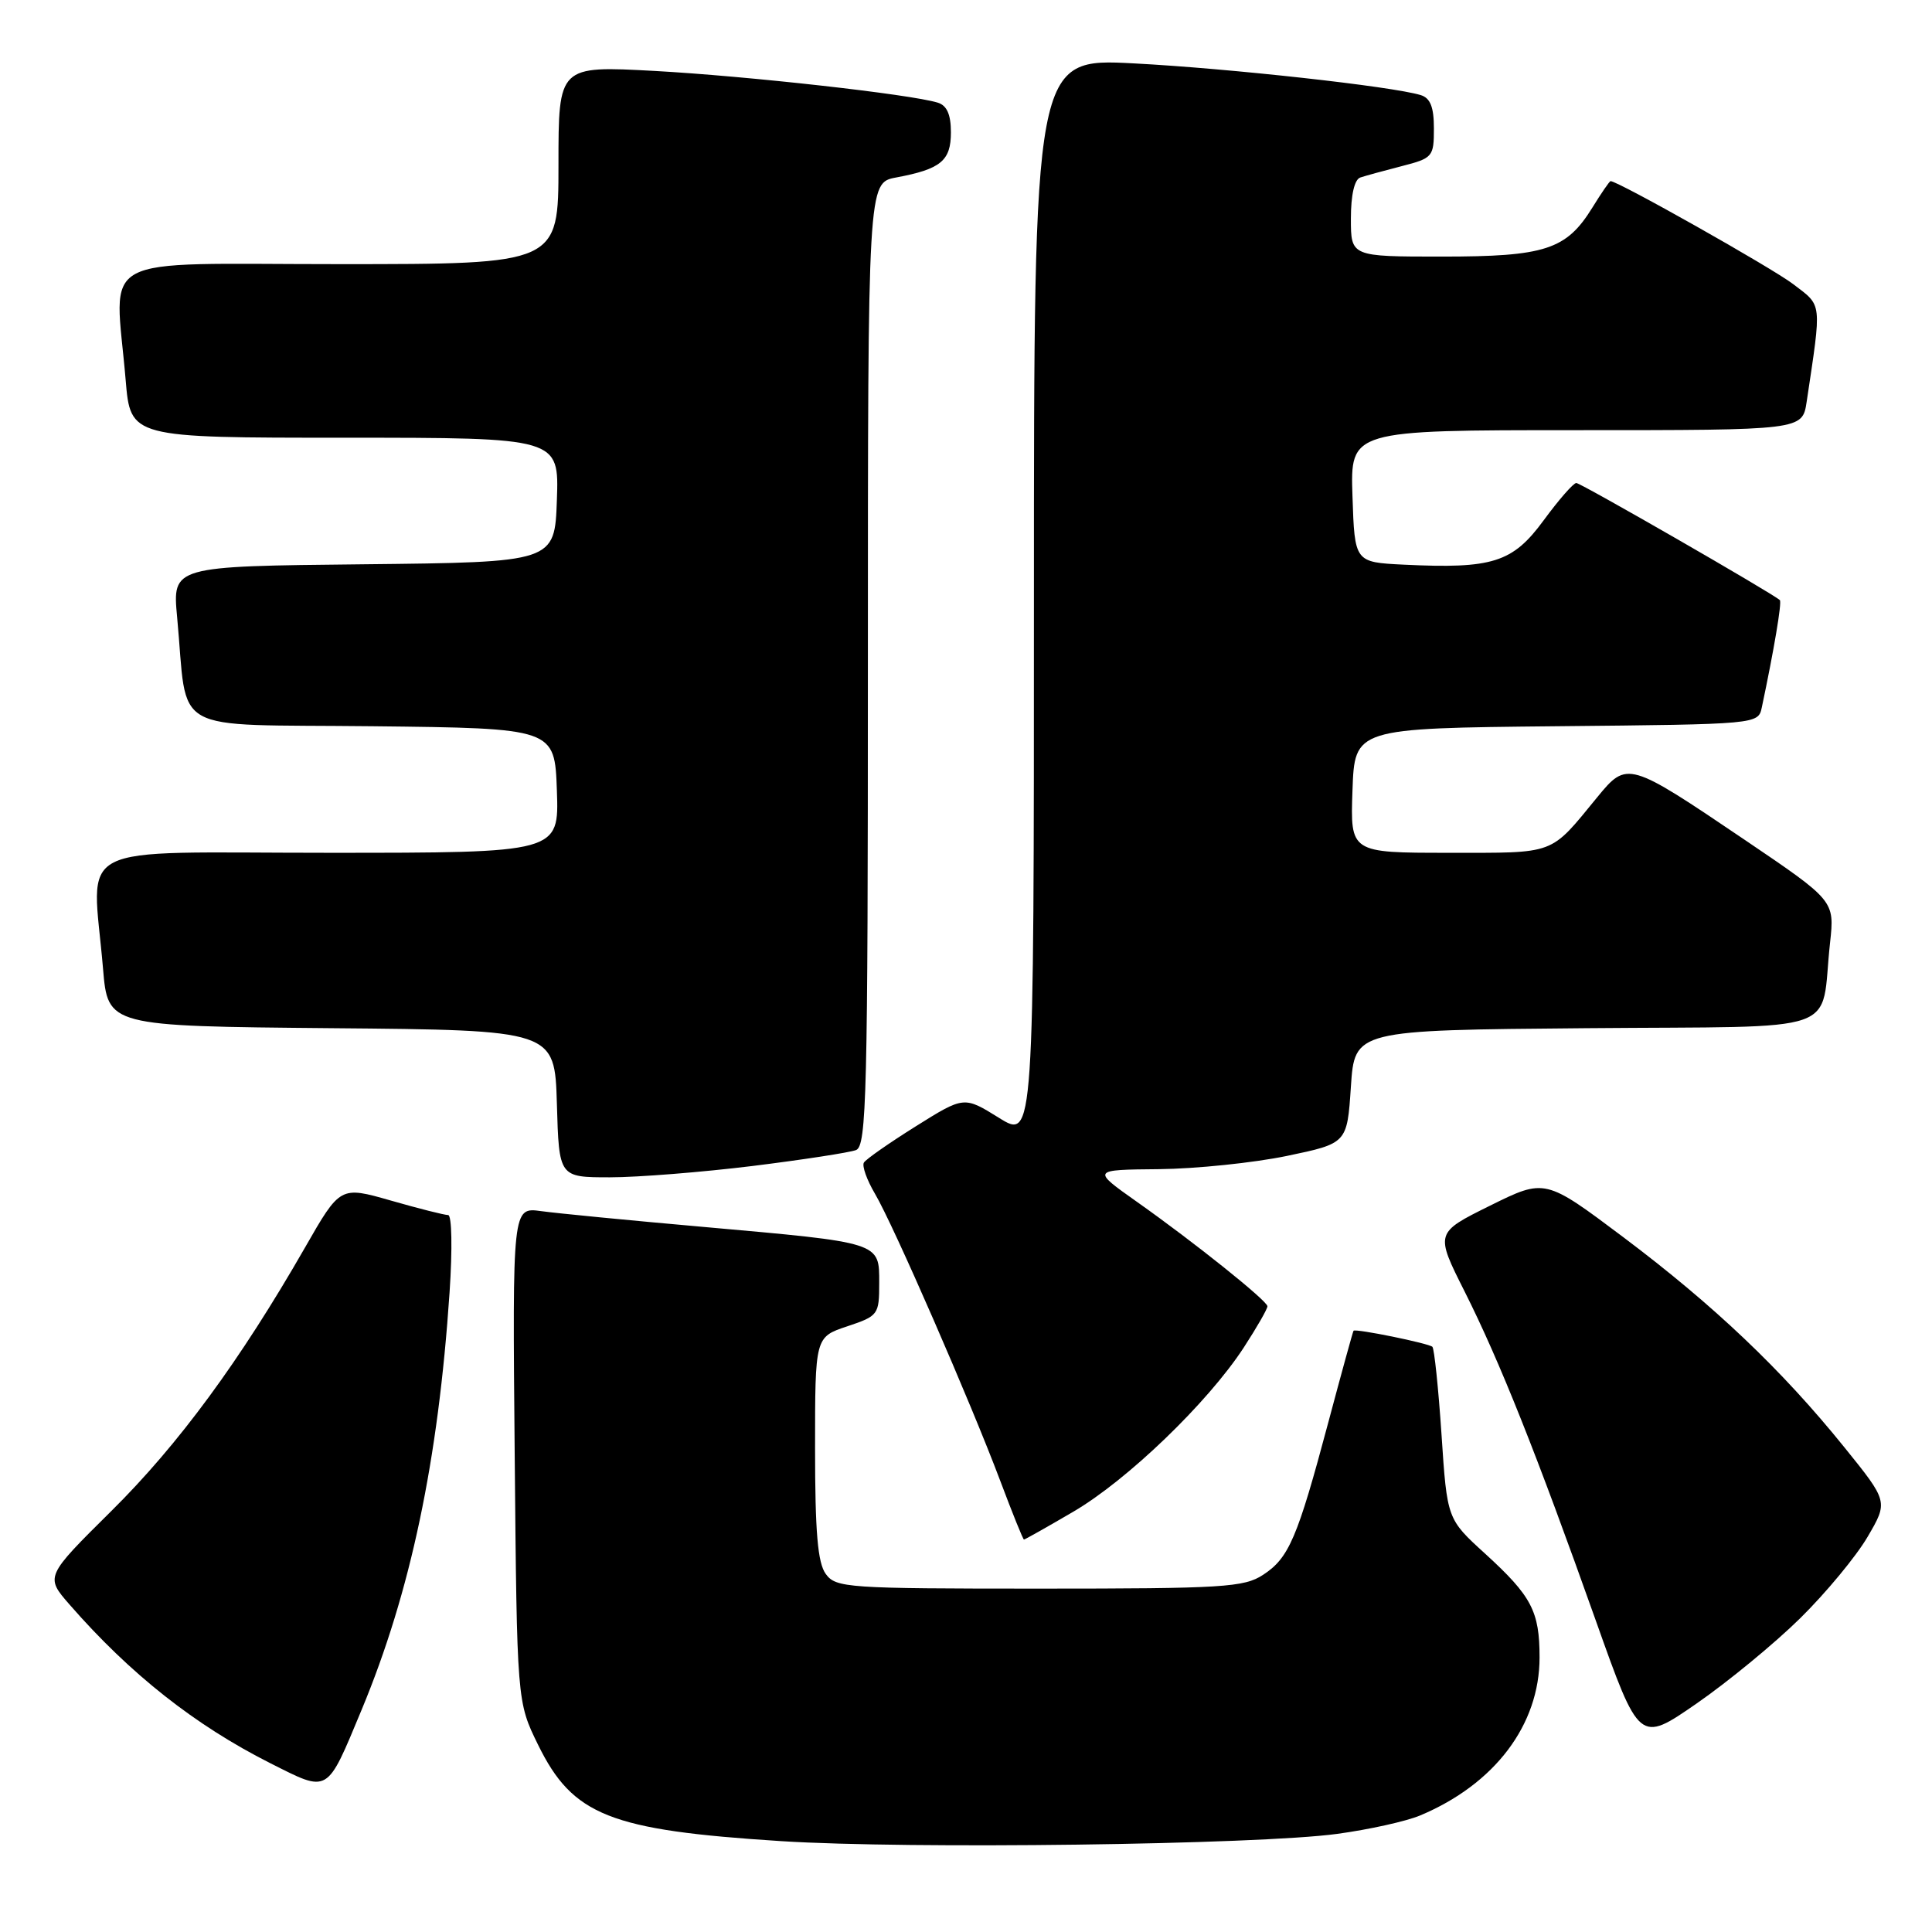 <?xml version="1.0" encoding="UTF-8" standalone="no"?>
<!DOCTYPE svg PUBLIC "-//W3C//DTD SVG 1.1//EN" "http://www.w3.org/Graphics/SVG/1.1/DTD/svg11.dtd" >
<svg xmlns="http://www.w3.org/2000/svg" xmlns:xlink="http://www.w3.org/1999/xlink" version="1.1" viewBox="0 0 256 256">
 <g >
 <path fill="currentColor"
d=" M 177.17 243.00 C 181.39 242.43 186.34 241.33 188.17 240.56 C 198.07 236.41 204.00 228.55 204.00 219.62 C 204.00 213.50 202.95 211.50 196.81 205.89 C 191.75 201.29 191.75 201.29 191.01 190.11 C 190.60 183.96 190.05 178.72 189.80 178.46 C 189.33 178.00 179.63 176.02 179.35 176.33 C 179.27 176.42 177.76 181.90 176.00 188.50 C 171.91 203.82 170.79 206.44 167.37 208.67 C 164.85 210.33 162.05 210.50 137.71 210.50 C 112.26 210.50 110.76 210.40 109.42 208.56 C 108.35 207.09 108.00 203.03 108.00 191.89 C 108.00 177.17 108.00 177.17 112.25 175.75 C 116.38 174.37 116.50 174.21 116.50 169.99 C 116.50 164.57 116.82 164.67 93.19 162.57 C 83.46 161.71 73.79 160.77 71.70 160.48 C 67.90 159.96 67.90 159.96 68.20 192.73 C 68.50 225.50 68.50 225.50 71.30 231.20 C 75.90 240.57 80.81 242.51 103.50 243.96 C 120.43 245.04 166.54 244.44 177.17 243.00 Z  M 47.92 226.55 C 54.41 210.94 58.07 193.58 59.57 171.25 C 59.96 165.48 59.87 161.00 59.38 161.00 C 58.89 161.00 55.48 160.14 51.79 159.08 C 45.08 157.16 45.08 157.16 40.40 165.33 C 31.81 180.31 23.64 191.42 14.77 200.20 C 5.98 208.91 5.98 208.91 9.24 212.64 C 17.23 221.80 25.83 228.59 35.79 233.62 C 43.64 237.57 43.23 237.81 47.92 226.55 Z  M 238.54 214.42 C 241.94 211.07 245.95 206.23 247.46 203.65 C 250.20 198.97 250.20 198.97 244.36 191.74 C 236.11 181.52 227.14 172.99 215.12 163.95 C 204.73 156.15 204.73 156.15 197.45 159.75 C 190.16 163.36 190.16 163.36 194.08 171.15 C 198.71 180.37 203.58 192.57 211.45 214.73 C 217.22 230.97 217.22 230.97 224.80 225.73 C 228.96 222.85 235.15 217.76 238.54 214.42 Z  M 142.20 200.32 C 149.35 196.15 160.02 185.88 164.79 178.58 C 166.55 175.87 167.97 173.40 167.94 173.08 C 167.87 172.32 158.24 164.61 150.65 159.25 C 144.64 155.00 144.64 155.00 153.57 154.92 C 158.48 154.87 166.10 154.08 170.50 153.17 C 178.50 151.50 178.50 151.50 179.00 144.00 C 179.50 136.50 179.50 136.50 210.17 136.24 C 244.98 135.94 241.13 137.28 242.49 124.93 C 243.10 119.35 243.10 119.35 231.18 111.28 C 215.77 100.86 215.60 100.81 211.65 105.63 C 205.30 113.37 206.29 113.00 191.96 113.00 C 178.92 113.00 178.92 113.00 179.21 104.75 C 179.50 96.50 179.50 96.50 206.24 96.23 C 232.97 95.97 232.97 95.97 233.45 93.73 C 235.05 86.18 236.13 79.80 235.84 79.52 C 234.91 78.64 209.46 64.00 208.87 64.00 C 208.48 64.00 206.54 66.23 204.54 68.95 C 200.43 74.55 197.78 75.39 186.00 74.82 C 179.50 74.50 179.50 74.50 179.21 65.75 C 178.92 57.00 178.92 57.00 208.87 57.00 C 238.82 57.00 238.82 57.00 239.39 53.25 C 241.40 39.82 241.49 40.61 237.61 37.65 C 234.78 35.49 214.40 24.00 213.41 24.00 C 213.27 24.00 212.18 25.59 210.99 27.52 C 207.54 33.09 204.75 34.00 191.05 34.00 C 179.00 34.00 179.00 34.00 179.00 28.97 C 179.00 25.83 179.47 23.78 180.25 23.52 C 180.94 23.29 183.41 22.61 185.75 22.01 C 189.84 20.96 190.00 20.77 190.00 17.03 C 190.00 14.19 189.53 12.99 188.25 12.60 C 184.51 11.45 162.87 9.06 150.25 8.40 C 137.00 7.70 137.00 7.70 137.00 79.35 C 137.00 151.00 137.00 151.00 132.37 148.12 C 127.74 145.24 127.74 145.24 121.35 149.24 C 117.84 151.44 114.74 153.60 114.47 154.05 C 114.20 154.49 114.86 156.35 115.94 158.18 C 118.37 162.29 128.60 185.75 132.55 196.25 C 134.15 200.51 135.56 204.00 135.68 204.00 C 135.80 204.00 138.73 202.35 142.20 200.32 Z  M 99.71 154.50 C 106.39 153.67 112.56 152.72 113.43 152.39 C 114.83 151.85 115.00 145.06 115.00 88.00 C 115.00 24.22 115.00 24.22 118.73 23.52 C 124.67 22.41 126.00 21.31 126.00 17.53 C 126.00 15.17 125.47 13.97 124.25 13.60 C 120.65 12.49 99.05 10.08 86.75 9.40 C 74.00 8.71 74.00 8.71 74.00 21.85 C 74.00 35.00 74.00 35.00 45.00 35.00 C 12.10 35.00 15.21 33.32 16.65 50.35 C 17.29 58.00 17.29 58.00 45.69 58.00 C 74.08 58.00 74.08 58.00 73.79 66.25 C 73.50 74.50 73.50 74.50 48.17 74.77 C 22.84 75.03 22.84 75.03 23.47 81.77 C 24.95 97.58 22.00 95.93 49.33 96.23 C 73.50 96.50 73.50 96.50 73.79 104.75 C 74.08 113.00 74.08 113.00 43.54 113.00 C 8.90 113.00 12.21 111.30 13.65 128.33 C 14.29 135.97 14.29 135.97 43.90 136.24 C 73.50 136.50 73.50 136.50 73.79 146.25 C 74.07 156.00 74.07 156.00 80.82 156.00 C 84.53 156.00 93.03 155.32 99.71 154.50 Z "/>
</g>
</svg>